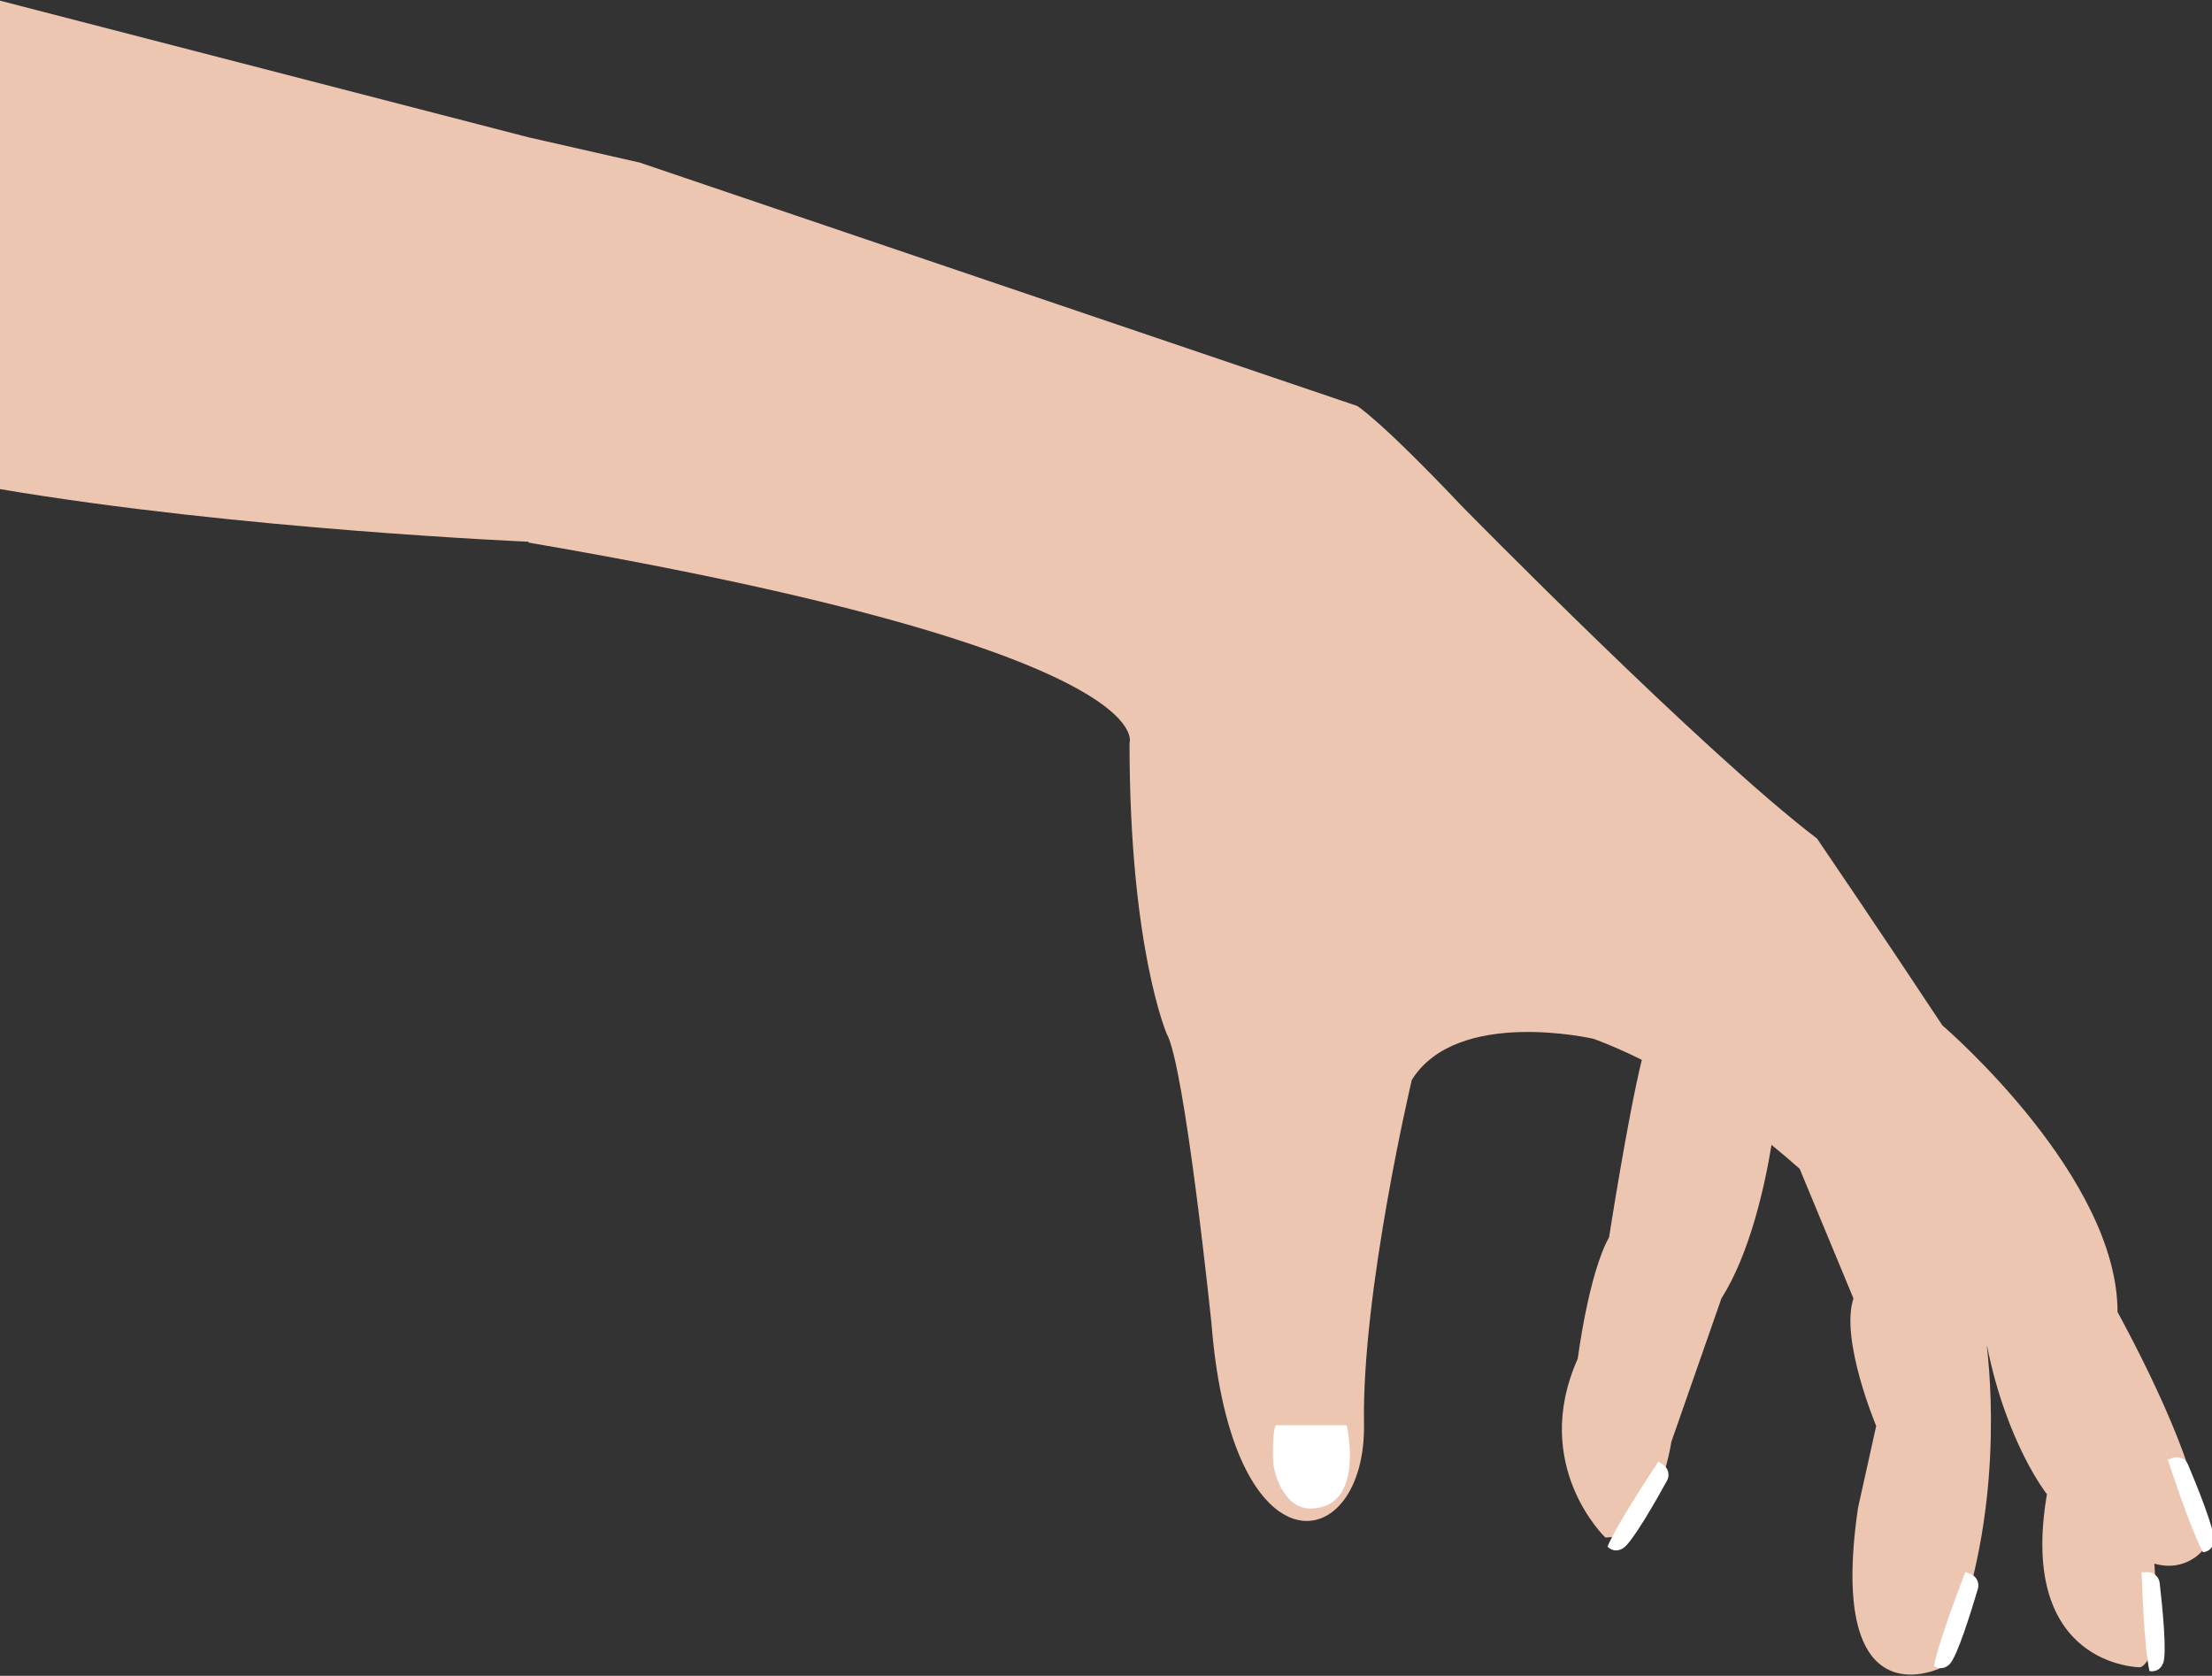 <?xml version="1.0" encoding="utf-8"?>
<!-- Generator: Adobe Illustrator 23.0.0, SVG Export Plug-In . SVG Version: 6.00 Build 0)  -->
<svg version="1.1" id="图层_1" xmlns="http://www.w3.org/2000/svg" xmlns:xlink="http://www.w3.org/1999/xlink" x="0px" y="0px"
	 viewBox="0 0 565 428" style="enable-background:new 0 0 565 428;" xml:space="preserve">
<rect x="0" y="0" width="565" height="428" fill="#333333" stroke="none"/>
<style type="text/css">
	.st0{fill:#EDC6B2;}
	.st1{fill:#FFFFFF;}
</style>
<g>
	<path class="st0" d="M562.96,395.58c0,0-4.37,6.12-12.68,3.77c0.95,13.85,0.36,24.88-3.6,26.47c0,0-31.4,0-23.84-44.2
		c0,0-10.23-12.79-15.29-37.79c-0.02-0.03-0.05-0.07-0.07-0.1c1.62,13.85,3.41,49.45-11.39,82.09c0,0-29.65,15.11-21.51-40.71
		l4.65-20.93c0,0-9.3-22.1-5.81-32.56l-13.74-33.12c-2.18-1.93-4.58-3.99-7.19-6.1c-1.68,10.24-5.43,27.58-12.8,39.22l-12.79,36.63
		c0,0-3.49,24.42-16.86,24.42c0,0-19.25-18.34-7.04-45.67c0,0,2.77-21.7,8-31c0,0,4.72-30.45,8.36-45.32
		c-3.95-1.97-8.04-3.78-12.23-5.35c0,0-34.89-8.14-46.52,10.47c0,0-12.79,54.07-12.21,87.8c0.58,33.72-33.73,40.12-38.96-25.59
		c0,0-6.79-65.87-11.44-74.01c0,0-9.49-21.93-9.49-74.26c0,0,9.3-23.26-153.51-51.17v-0.22c0,0-74.17-3.14-135-13.44V0.17l135,34.9
		l28.4,6.45l183.26,62.16c0,0,5.81,3.49,26.74,25.59c0,0,61.64,62.79,90.71,84.89c0,0,16.23,23.81,32.02,47.72
		c1.48,1.27,44.74,38.82,44.74,73.17v0.01C551.61,354.93,563.61,380.67,562.96,395.58z"/>
	<path class="st1" d="M498,425c1.95-1.95,5.58-13.75,7.2-19.22c0.46-1.57-0.37-3.22-1.9-3.8l-1.3-0.49c0,0-7,18-8,24
		C494,425.5,496,427,498,425z"/>
	<path class="st1" d="M414.62,395.38c2.32-1.48,8.42-12.22,11.17-17.21c0.79-1.43,0.34-3.23-1.04-4.12l-1.16-0.76
		c0,0-10.72,16.07-12.99,21.71C410.6,395,412.23,396.9,414.62,395.38z"/>
	<path class="st1" d="M552.52,424.76c1.03-2.55-0.23-14.83-0.89-20.5c-0.19-1.62-1.6-2.82-3.23-2.75l-1.38,0.06
		c0,0,0.59,19.3,2.02,25.22C549.04,426.78,551.46,427.38,552.52,424.76z"/>
	<path class="st1" d="M565.49,393.51c0.27-2.74-4.38-14.17-6.6-19.43c-0.64-1.51-2.32-2.26-3.87-1.74l-1.31,0.45
		c0,0,5.98,18.36,9.01,23.64C562.71,396.43,565.21,396.33,565.49,393.51z"/>
	<path class="st1" d="M326.06,364c0.04,0,17.91,0,17.91,0s4.32,18.53-6.79,21c-4.7,1.04-7.6-0.92-9.82-4.8
		c-1.14-2.01-1.84-4.24-2.13-6.53C325.09,372.66,324.99,364,326.06,364z"/>
</g>
</svg>
